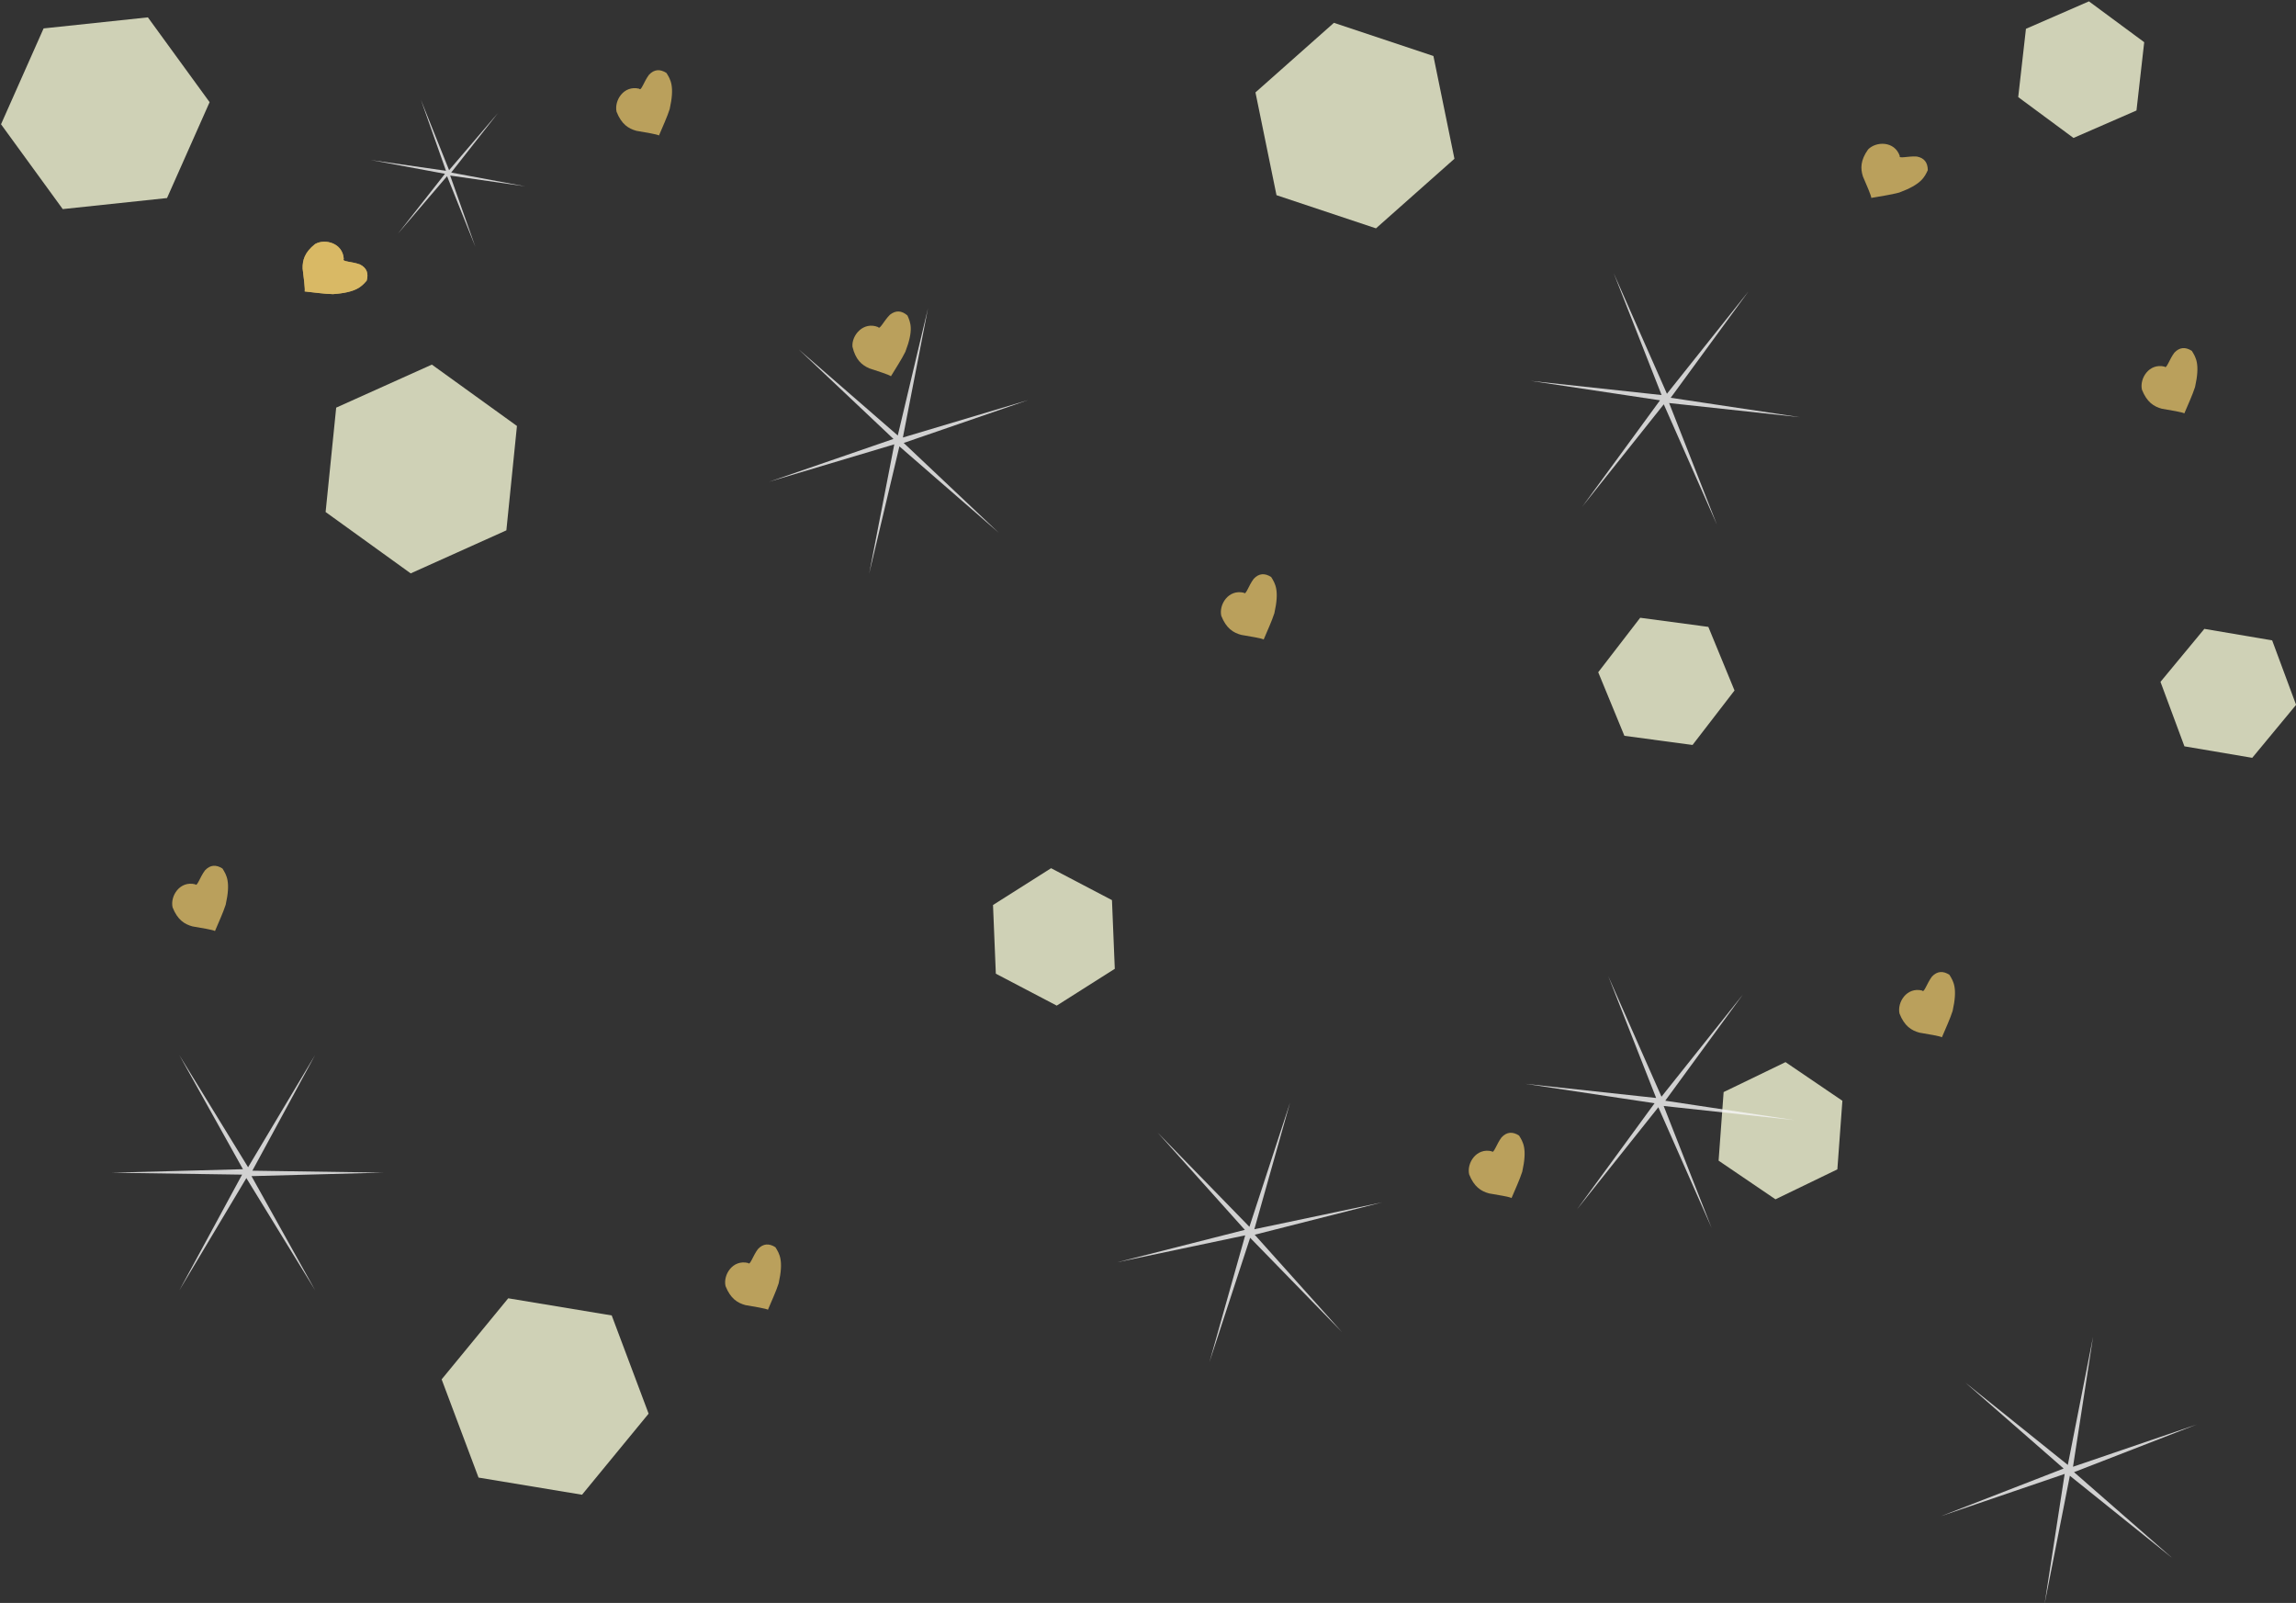 <?xml version="1.0" encoding="UTF-8" standalone="no"?>
<!-- Created with Inkscape (http://www.inkscape.org/) -->

<svg
   xmlns:dc="http://purl.org/dc/elements/1.1/"
   xmlns:cc="http://creativecommons.org/ns#"
   xmlns:rdf="http://www.w3.org/1999/02/22-rdf-syntax-ns#"
   xmlns:svg="http://www.w3.org/2000/svg"
   xmlns="http://www.w3.org/2000/svg"
   xmlns:sodipodi="http://sodipodi.sourceforge.net/DTD/sodipodi-0.dtd"
   xmlns:inkscape="http://www.inkscape.org/namespaces/inkscape"
   width="1285.787"
   height="897.45"
   viewBox="0 0 1285.787 897.45"
   id="svg5194"
   version="1.1"
   inkscape:version="0.91 r"
   sodipodi:docname="decorator.svg">
  <rect x="0" y="0" width="1285.787" height="897.45" fill="#333333" stroke="none"/>
  <defs
     id="defs5196" />
  <sodipodi:namedview
     id="base"
     pagecolor="#ffffff"
     bordercolor="#666666"
     borderopacity="1.0"
     inkscape:pageopacity="0.0"
     inkscape:pageshadow="2"
     inkscape:zoom="0.65556641"
     inkscape:cx="619.21554"
     inkscape:cy="405.62609"
     inkscape:document-units="px"
     inkscape:current-layer="g5153"
     showgrid="false"
     units="px"
     fit-margin-top="0"
     fit-margin-left="0"
     fit-margin-right="0"
     fit-margin-bottom="0"
     inkscape:window-width="1855"
     inkscape:window-height="1056"
     inkscape:window-x="65"
     inkscape:window-y="24"
     inkscape:window-maximized="1" />
  <g
     inkscape:label="Capa 1"
     inkscape:groupmode="layer"
     id="layer1"
     transform="translate(142.563,-234.491)">
    <g
       transform="translate(-424.014,143.02)"
       id="g5153">
      <path
         transform="translate(-1115.475,203.402)"
         d="m 2211.429,-23.048 -43.94,38.964 -55.714,-18.571 -11.774,-57.536 43.94,-38.964 55.714,18.571 z"
         inkscape:randomized="0"
         inkscape:rounded="0"
         inkscape:flatsided="true"
         sodipodi:arg2="0.84534932"
         sodipodi:arg1="0.32175055"
         sodipodi:r2="60.012753"
         sodipodi:r1="58.728016"
         sodipodi:cy="-41.619797"
         sodipodi:cx="2155.7144"
         sodipodi:sides="6"
         id="path6633-4"
         style="display:inline;opacity:0.809;fill:#f3f6d4;fill-opacity:1;fill-rule:nonzero;stroke:none"
         sodipodi:type="star" />
      <path
         inkscape:transform-center-y="7.0710678"
         inkscape:transform-center-x="132.32998"
         sodipodi:type="star"
         style="display:inline;opacity:0.809;fill:#f6f6f6;fill-opacity:1;fill-rule:nonzero;stroke:none"
         id="path6641-2"
         sodipodi:sides="6"
         sodipodi:cx="1754.2856"
         sodipodi:cy="328.38019"
         sodipodi:r1="103.88376"
         sodipodi:r2="4.205852"
         sodipodi:arg1="1.0209431"
         sodipodi:arg2="1.7016545"
         inkscape:flatsided="false"
         inkscape:rounded="0"
         inkscape:randomized="0"
         d="m 1808.571,416.952 -54.835,-84.402 -49.013,87.129 45.677,-89.689 -99.962,1.117 100.511,-5.287 -50.949,-86.011 54.834,84.402 49.014,-87.129 -45.677,89.689 99.962,-1.117 -100.511,5.287 z"
         transform="matrix(0.527,0.509,-0.509,0.527,27.304,-727.646)" />
      <path
         transform="matrix(0.732,0.019,-0.019,0.732,-857.997,474.311)"
         d="m 1808.571,416.952 -54.835,-84.402 -49.013,87.129 45.677,-89.689 -99.962,1.117 100.511,-5.287 -50.949,-86.011 54.834,84.402 49.014,-87.129 -45.677,89.689 99.962,-1.117 -100.511,5.287 z"
         inkscape:randomized="0"
         inkscape:rounded="0"
         inkscape:flatsided="false"
         sodipodi:arg2="1.7016545"
         sodipodi:arg1="1.0209431"
         sodipodi:r2="4.205852"
         sodipodi:r1="103.88376"
         sodipodi:cy="328.38019"
         sodipodi:cx="1754.2856"
         sodipodi:sides="6"
         id="path6690"
         style="display:inline;opacity:0.809;fill:#f6f6f6;fill-opacity:1;fill-rule:nonzero;stroke:none"
         sodipodi:type="star"
         inkscape:transform-center-x="92.822665"
         inkscape:transform-center-y="94.578933" />
      <path
         sodipodi:type="star"
         style="display:inline;opacity:0.809;fill:#f3f6d4;fill-opacity:1;fill-rule:nonzero;stroke:none"
         id="path6692"
         sodipodi:sides="6"
         sodipodi:cx="2155.7144"
         sodipodi:cy="-41.619797"
         sodipodi:r1="58.728016"
         sodipodi:r2="60.012753"
         sodipodi:arg1="0.32175055"
         sodipodi:arg2="0.84534932"
         inkscape:flatsided="true"
         inkscape:rounded="0"
         inkscape:randomized="0"
         d="m 2211.429,-23.048 -43.94,38.964 -55.714,-18.571 -11.774,-57.536 43.94,-38.964 55.714,18.571 z"
         transform="matrix(-0.644,0.123,-0.123,-0.644,2597.8,180.991)" />
      <path
         transform="matrix(-0.647,-0.105,0.105,-0.647,2270.764,815.445)"
         d="m 2211.429,-23.048 -43.94,38.964 -55.714,-18.571 -11.774,-57.536 43.94,-38.964 55.714,18.571 z"
         inkscape:randomized="0"
         inkscape:rounded="0"
         inkscape:flatsided="true"
         sodipodi:arg2="0.84534932"
         sodipodi:arg1="0.32175055"
         sodipodi:r2="60.012753"
         sodipodi:r1="58.728016"
         sodipodi:cy="-41.619797"
         sodipodi:cx="2155.7144"
         sodipodi:sides="6"
         id="path6694"
         style="display:inline;opacity:0.809;fill:#f3f6d4;fill-opacity:1;fill-rule:nonzero;stroke:none"
         sodipodi:type="star" />
      <path
         sodipodi:type="star"
         style="display:inline;opacity:0.809;fill:#f3f6d4;fill-opacity:1;fill-rule:nonzero;stroke:none"
         id="path6697"
         sodipodi:sides="6"
         sodipodi:cx="2155.7144"
         sodipodi:cy="-41.619797"
         sodipodi:r1="58.728016"
         sodipodi:r2="60.012753"
         sodipodi:arg1="0.32175055"
         sodipodi:arg2="0.84534932"
         inkscape:flatsided="true"
         inkscape:rounded="0"
         inkscape:randomized="0"
         d="m 2211.429,-23.048 -43.94,38.964 -55.714,-18.571 -11.774,-57.536 43.94,-38.964 55.714,18.571 z"
         transform="matrix(-0.631,-0.178,0.178,-0.631,2646.214,1081.986)" />
      <path
         transform="matrix(-0.411,-0.511,0.511,-0.411,2436.587,1564.124)"
         d="m 2211.429,-23.048 -43.94,38.964 -55.714,-18.571 -11.774,-57.536 43.94,-38.964 55.714,18.571 z"
         inkscape:randomized="0"
         inkscape:rounded="0"
         inkscape:flatsided="true"
         sodipodi:arg2="0.84534932"
         sodipodi:arg1="0.32175055"
         sodipodi:r2="60.012753"
         sodipodi:r1="58.728016"
         sodipodi:cy="-41.619797"
         sodipodi:cx="2155.7144"
         sodipodi:sides="6"
         id="path6699"
         style="display:inline;opacity:0.809;fill:#f3f6d4;fill-opacity:1;fill-rule:nonzero;stroke:none"
         sodipodi:type="star" />
      <path
         sodipodi:type="star"
         style="display:inline;opacity:0.809;fill:#f3f6d4;fill-opacity:1;fill-rule:nonzero;stroke:none"
         id="path6701"
         sodipodi:sides="6"
         sodipodi:cx="2155.7144"
         sodipodi:cy="-41.619797"
         sodipodi:r1="58.728016"
         sodipodi:r2="60.012753"
         sodipodi:arg1="0.32175055"
         sodipodi:arg2="0.84534932"
         inkscape:flatsided="true"
         inkscape:rounded="0"
         inkscape:randomized="0"
         d="m 2211.429,-23.048 -43.94,38.964 -55.714,-18.571 -11.774,-57.536 43.94,-38.964 55.714,18.571 z"
         transform="matrix(-0.136,-0.641,0.641,-0.136,1766.811,1506.62)" />
      <path
         sodipodi:type="star"
         style="display:inline;opacity:0.809;fill:#f3f6d4;fill-opacity:1;fill-rule:nonzero;stroke:none"
         id="path6703"
         sodipodi:sides="6"
         sodipodi:cx="2155.7144"
         sodipodi:cy="-41.619797"
         sodipodi:r1="58.728016"
         sodipodi:r2="60.012753"
         sodipodi:arg1="0.32175055"
         sodipodi:arg2="0.84534932"
         inkscape:flatsided="true"
         inkscape:rounded="0"
         inkscape:randomized="0"
         d="m 2211.429,-23.048 -43.94,38.964 -55.714,-18.571 -11.774,-57.536 43.94,-38.964 55.714,18.571 z"
         transform="matrix(0.814,0.581,-0.581,0.814,-1438.507,-1063.729)" />
      <path
         transform="matrix(0.219,0.976,-0.976,0.219,4.651,-1740.815)"
         d="m 2211.429,-23.048 -43.94,38.964 -55.714,-18.571 -11.774,-57.536 43.94,-38.964 55.714,18.571 z"
         inkscape:randomized="0"
         inkscape:rounded="0"
         inkscape:flatsided="true"
         sodipodi:arg2="0.84534932"
         sodipodi:arg1="0.32175055"
         sodipodi:r2="60.012753"
         sodipodi:r1="58.728016"
         sodipodi:cy="-41.619797"
         sodipodi:cx="2155.7144"
         sodipodi:sides="6"
         id="path6705"
         style="display:inline;opacity:0.809;fill:#f3f6d4;fill-opacity:1;fill-rule:nonzero;stroke:none"
         sodipodi:type="star" />
      <path
         sodipodi:type="star"
         style="display:inline;opacity:0.809;fill:#f3f6d4;fill-opacity:1;fill-rule:nonzero;stroke:none"
         id="path6707"
         sodipodi:sides="6"
         sodipodi:cx="2155.7144"
         sodipodi:cy="-41.619797"
         sodipodi:r1="58.728016"
         sodipodi:r2="60.012753"
         sodipodi:arg1="0.32175055"
         sodipodi:arg2="0.84534932"
         inkscape:flatsided="true"
         inkscape:rounded="0"
         inkscape:randomized="0"
         d="m 2211.429,-23.048 -43.94,38.964 -55.714,-18.571 -11.774,-57.536 43.94,-38.964 55.714,18.571 z"
         transform="matrix(-0.358,0.934,-0.934,-0.358,1319.602,-1154.994)" />
      <path
         sodipodi:type="star"
         style="display:inline;opacity:0.809;fill:#f6f6f6;fill-opacity:1;fill-rule:nonzero;stroke:none"
         id="path6709"
         sodipodi:sides="6"
         sodipodi:cx="1754.2856"
         sodipodi:cy="328.38019"
         sodipodi:r1="103.88376"
         sodipodi:r2="4.205852"
         sodipodi:arg1="1.0209431"
         sodipodi:arg2="1.7016545"
         inkscape:flatsided="false"
         inkscape:rounded="0"
         inkscape:randomized="0"
         d="m 1808.571,416.952 -54.835,-84.402 -49.013,87.129 45.677,-89.689 -99.962,1.117 100.511,-5.287 -50.949,-86.011 54.834,84.402 49.014,-87.129 -45.677,89.689 99.962,-1.117 -100.511,5.287 z"
         transform="matrix(0.483,0.551,-0.551,0.483,314.955,-343.82)" />
      <path
         transform="matrix(-0.463,0.568,-0.568,-0.463,2212.828,-529.505)"
         d="m 1808.571,416.952 -54.835,-84.402 -49.013,87.129 45.677,-89.689 -99.962,1.117 100.511,-5.287 -50.949,-86.011 54.834,84.402 49.014,-87.129 -45.677,89.689 99.962,-1.117 -100.511,5.287 z"
         inkscape:randomized="0"
         inkscape:rounded="0"
         inkscape:flatsided="false"
         sodipodi:arg2="1.7016545"
         sodipodi:arg1="1.0209431"
         sodipodi:r2="4.205852"
         sodipodi:r1="103.88376"
         sodipodi:cy="328.38019"
         sodipodi:cx="1754.2856"
         sodipodi:sides="6"
         id="path6711"
         style="display:inline;opacity:0.809;fill:#f6f6f6;fill-opacity:1;fill-rule:nonzero;stroke:none"
         sodipodi:type="star" />
      <path
         sodipodi:type="star"
         style="display:inline;opacity:0.809;fill:#f6f6f6;fill-opacity:1;fill-rule:nonzero;stroke:none"
         id="path6713"
         sodipodi:sides="6"
         sodipodi:cx="1754.2856"
         sodipodi:cy="328.38019"
         sodipodi:r1="103.88376"
         sodipodi:r2="4.205852"
         sodipodi:arg1="1.0209431"
         sodipodi:arg2="1.7016545"
         inkscape:flatsided="false"
         inkscape:rounded="0"
         inkscape:randomized="0"
         d="m 1808.571,416.952 -54.835,-84.402 -49.013,87.129 45.677,-89.689 -99.962,1.117 100.511,-5.287 -50.949,-86.011 54.834,84.402 49.014,-87.129 -45.677,89.689 99.962,-1.117 -100.511,5.287 z"
         transform="matrix(-0.696,0.229,-0.229,-0.696,2736.208,741.502)" />
      <path
         transform="matrix(-0.415,-0.082,0.082,-0.415,1233.479,468.56)"
         d="m 1808.571,416.952 -54.835,-84.402 -49.013,87.129 45.677,-89.689 -99.962,1.117 100.511,-5.287 -50.949,-86.011 54.834,84.402 49.014,-87.129 -45.677,89.689 99.962,-1.117 -100.511,5.287 z"
         inkscape:randomized="0"
         inkscape:rounded="0"
         inkscape:flatsided="false"
         sodipodi:arg2="1.7016545"
         sodipodi:arg1="1.0209431"
         sodipodi:r2="4.205852"
         sodipodi:r1="103.88376"
         sodipodi:cy="328.38019"
         sodipodi:cx="1754.2856"
         sodipodi:sides="6"
         id="path6715"
         style="display:inline;opacity:0.809;fill:#f6f6f6;fill-opacity:1;fill-rule:nonzero;stroke:none"
         sodipodi:type="star" />
      <path
         style="display:inline;fill:#d9b965;fill-opacity:1;fill-rule:evenodd;stroke:none;stroke-width:1px;stroke-linecap:butt;stroke-linejoin:miter;stroke-opacity:1"
         d="m 473.957,236.515 c -0.471,-8.932 -10.455,-11.606 -16.033,-8.416 -5.88,4.656 -7.099,9.045 -6.995,13.701 0.576,4.66 1.495,11.772 1.133,12.836 14.161,1.696 12.736,1.298 15.856,1.51 13.12,-0.933 15.976,-4.247 18.876,-7.55 1.155,-4.054 0.052,-7.141 -3.775,-9.06 -4.554,-1.694 -10.277,-1.515 -9.06,-3.02 z"
         id="path5285"
         inkscape:connector-curvature="0"
         sodipodi:nodetypes="cccccccc" />
      <path
         sodipodi:nodetypes="cccccccc"
         inkscape:connector-curvature="0"
         id="path7556"
         d="m 473.957,236.515 c -0.471,-8.932 -10.455,-11.606 -16.033,-8.416 -5.88,4.656 -7.099,9.045 -6.995,13.701 0.576,4.66 1.495,11.772 1.133,12.836 14.161,1.696 12.736,1.298 15.856,1.51 13.12,-0.933 15.976,-4.247 18.876,-7.55 1.155,-4.054 0.052,-7.141 -3.775,-9.06 -4.554,-1.694 -10.277,-1.515 -9.06,-3.02 z"
         style="display:inline;fill:#d9b965;fill-opacity:1;fill-rule:evenodd;stroke:none;stroke-width:1px;stroke-linecap:butt;stroke-linejoin:miter;stroke-opacity:1;opacity:0.809" />
      <path
         style="display:inline;opacity:0.809;fill:#d9b965;fill-opacity:1;fill-rule:evenodd;stroke:none;stroke-width:1px;stroke-linecap:butt;stroke-linejoin:miter;stroke-opacity:1"
         d="m 773.257,274.612 c -8.289,-3.36 -14.944,4.548 -14.42,10.953 1.724,7.3 5.182,10.264 9.443,12.144 4.465,1.454 11.295,3.637 12.105,4.416 7.539,-12.107 6.575,-10.985 8.09,-13.72 4.718,-12.278 2.927,-16.269 1.164,-20.297 -3.182,-2.765 -6.446,-3.075 -9.806,-0.422 -3.465,3.406 -5.729,8.665 -6.577,6.925 z"
         id="path8110"
         inkscape:connector-curvature="0"
         sodipodi:nodetypes="cccccccc" />
      <path
         sodipodi:nodetypes="cccccccc"
         inkscape:connector-curvature="0"
         id="path8112"
         d="m 1345.336,178.746 c -2.956,-8.441 -13.289,-8.21 -17.749,-3.584 -4.339,6.118 -4.279,10.673 -2.874,15.113 1.859,4.312 4.735,10.881 4.685,12.003 14.069,-2.342 12.589,-2.325 15.643,-2.995 12.333,-4.573 14.145,-8.555 16.002,-12.539 -0.028,-4.216 -1.952,-6.869 -6.164,-7.639 -4.846,-0.349 -10.289,1.427 -9.544,-0.359 z"
         style="display:inline;opacity:0.809;fill:#d9b965;fill-opacity:1;fill-rule:evenodd;stroke:none;stroke-width:1px;stroke-linecap:butt;stroke-linejoin:miter;stroke-opacity:1" />
      <path
         style="display:inline;opacity:0.809;fill:#d9b965;fill-opacity:1;fill-rule:evenodd;stroke:none;stroke-width:1px;stroke-linecap:butt;stroke-linejoin:miter;stroke-opacity:1"
         d="m 1357.873,646.048 c -8.691,-2.111 -14.118,6.685 -12.662,12.944 2.773,6.969 6.628,9.396 11.118,10.633 4.629,0.786 11.706,1.945 12.621,2.598 5.688,-13.079 4.897,-11.828 5.996,-14.756 2.871,-12.836 0.516,-16.522 -1.817,-20.249 -3.553,-2.27 -6.826,-2.099 -9.762,1.017 -2.929,3.876 -4.4,9.41 -5.493,7.813 z"
         id="path8114"
         inkscape:connector-curvature="0"
         sodipodi:nodetypes="cccccccc"
         inkscape:transform-center-x="1.6599572"
         inkscape:transform-center-y="-4.5206261" />
      <path
         inkscape:transform-center-y="-4.5206261"
         inkscape:transform-center-x="1.6599572"
         sodipodi:nodetypes="cccccccc"
         inkscape:connector-curvature="0"
         id="path8116"
         d="m 390.77,586.557 c -8.691,-2.111 -14.118,6.685 -12.662,12.944 2.773,6.969 6.628,9.396 11.118,10.633 4.629,0.786 11.706,1.945 12.621,2.598 5.688,-13.079 4.897,-11.828 5.996,-14.756 2.871,-12.836 0.516,-16.522 -1.817,-20.249 -3.553,-2.27 -6.826,-2.099 -9.762,1.017 -2.929,3.876 -4.4,9.41 -5.493,7.813 z"
         style="display:inline;opacity:0.809;fill:#d9b965;fill-opacity:1;fill-rule:evenodd;stroke:none;stroke-width:1px;stroke-linecap:butt;stroke-linejoin:miter;stroke-opacity:1" />
      <path
         style="display:inline;opacity:0.809;fill:#d9b965;fill-opacity:1;fill-rule:evenodd;stroke:none;stroke-width:1px;stroke-linecap:butt;stroke-linejoin:miter;stroke-opacity:1"
         d="m 700.426,798.588 c -8.691,-2.111 -14.118,6.685 -12.662,12.944 2.773,6.969 6.628,9.396 11.118,10.633 4.629,0.786 11.706,1.945 12.621,2.598 5.688,-13.079 4.897,-11.828 5.996,-14.756 2.871,-12.836 0.516,-16.522 -1.817,-20.249 -3.553,-2.27 -6.826,-2.099 -9.762,1.017 -2.929,3.876 -4.4,9.41 -5.493,7.813 z"
         id="path8118"
         inkscape:connector-curvature="0"
         sodipodi:nodetypes="cccccccc"
         inkscape:transform-center-x="1.6599572"
         inkscape:transform-center-y="-4.5206261" />
      <path
         inkscape:transform-center-y="-4.5206261"
         inkscape:transform-center-x="1.6599572"
         sodipodi:nodetypes="cccccccc"
         inkscape:connector-curvature="0"
         id="path8120"
         d="m 1116.86,736.046 c -8.691,-2.111 -14.118,6.685 -12.662,12.944 2.773,6.969 6.628,9.396 11.118,10.633 4.629,0.786 11.706,1.945 12.621,2.598 5.688,-13.079 4.897,-11.828 5.996,-14.756 2.871,-12.836 0.516,-16.522 -1.817,-20.249 -3.553,-2.27 -6.826,-2.099 -9.762,1.017 -2.929,3.876 -4.4,9.41 -5.493,7.813 z"
         style="display:inline;opacity:0.809;fill:#d9b965;fill-opacity:1;fill-rule:evenodd;stroke:none;stroke-width:1px;stroke-linecap:butt;stroke-linejoin:miter;stroke-opacity:1" />
      <path
         style="display:inline;opacity:0.809;fill:#d9b965;fill-opacity:1;fill-rule:evenodd;stroke:none;stroke-width:1px;stroke-linecap:butt;stroke-linejoin:miter;stroke-opacity:1"
         d="m 978.049,423.34 c -8.691,-2.111 -14.118,6.685 -12.662,12.944 2.773,6.969 6.628,9.396 11.118,10.633 4.629,0.786 11.706,1.945 12.621,2.598 5.688,-13.079 4.897,-11.828 5.996,-14.756 2.871,-12.836 0.516,-16.522 -1.817,-20.249 -3.553,-2.27 -6.826,-2.099 -9.762,1.017 -2.929,3.876 -4.4,9.41 -5.493,7.813 z"
         id="path8122"
         inkscape:connector-curvature="0"
         sodipodi:nodetypes="cccccccc"
         inkscape:transform-center-x="1.6599572"
         inkscape:transform-center-y="-4.5206261" />
      <path
         inkscape:transform-center-y="-4.5206261"
         inkscape:transform-center-x="1.6599572"
         sodipodi:nodetypes="cccccccc"
         inkscape:connector-curvature="0"
         id="path8124"
         d="m 1493.633,296.732 c -8.691,-2.111 -14.118,6.685 -12.662,12.944 2.773,6.969 6.628,9.396 11.118,10.633 4.629,0.786 11.706,1.945 12.621,2.598 5.688,-13.079 4.897,-11.828 5.996,-14.756 2.871,-12.836 0.516,-16.522 -1.817,-20.249 -3.553,-2.27 -6.826,-2.099 -9.762,1.017 -2.929,3.876 -4.4,9.41 -5.493,7.813 z"
         style="display:inline;opacity:0.809;fill:#d9b965;fill-opacity:1;fill-rule:evenodd;stroke:none;stroke-width:1px;stroke-linecap:butt;stroke-linejoin:miter;stroke-opacity:1" />
      <path
         style="display:inline;opacity:0.809;fill:#d9b965;fill-opacity:1;fill-rule:evenodd;stroke:none;stroke-width:1px;stroke-linecap:butt;stroke-linejoin:miter;stroke-opacity:1"
         d="m 639.41,141.141 c -8.691,-2.111 -14.118,6.685 -12.662,12.944 2.773,6.969 6.628,9.396 11.118,10.633 4.629,0.786 11.706,1.945 12.621,2.598 5.688,-13.079 4.897,-11.828 5.996,-14.756 2.871,-12.836 0.516,-16.522 -1.817,-20.249 -3.553,-2.27 -6.826,-2.099 -9.762,1.017 -2.929,3.876 -4.4,9.41 -5.493,7.813 z"
         id="path8126"
         inkscape:connector-curvature="0"
         sodipodi:nodetypes="cccccccc"
         inkscape:transform-center-x="1.6599572"
         inkscape:transform-center-y="-4.5206261" />
      <path
         sodipodi:type="star"
         style="display:inline;opacity:0.809;fill:#f6f6f6;fill-opacity:1;fill-rule:nonzero;stroke:none"
         id="path8128"
         sodipodi:sides="6"
         sodipodi:cx="1754.2856"
         sodipodi:cy="328.38019"
         sodipodi:r1="103.88376"
         sodipodi:r2="4.205852"
         sodipodi:arg1="1.0209431"
         sodipodi:arg2="1.7016545"
         inkscape:flatsided="false"
         inkscape:rounded="0"
         inkscape:randomized="0"
         d="m 1808.571,416.952 -54.835,-84.402 -49.013,87.129 45.677,-89.689 -99.962,1.117 100.511,-5.287 -50.949,-86.011 54.834,84.402 49.014,-87.129 -45.677,89.689 99.962,-1.117 -100.511,5.287 z"
         transform="matrix(-0.463,0.568,-0.568,-0.463,2209.777,-135.952)" />
    </g>
  </g>
</svg>

